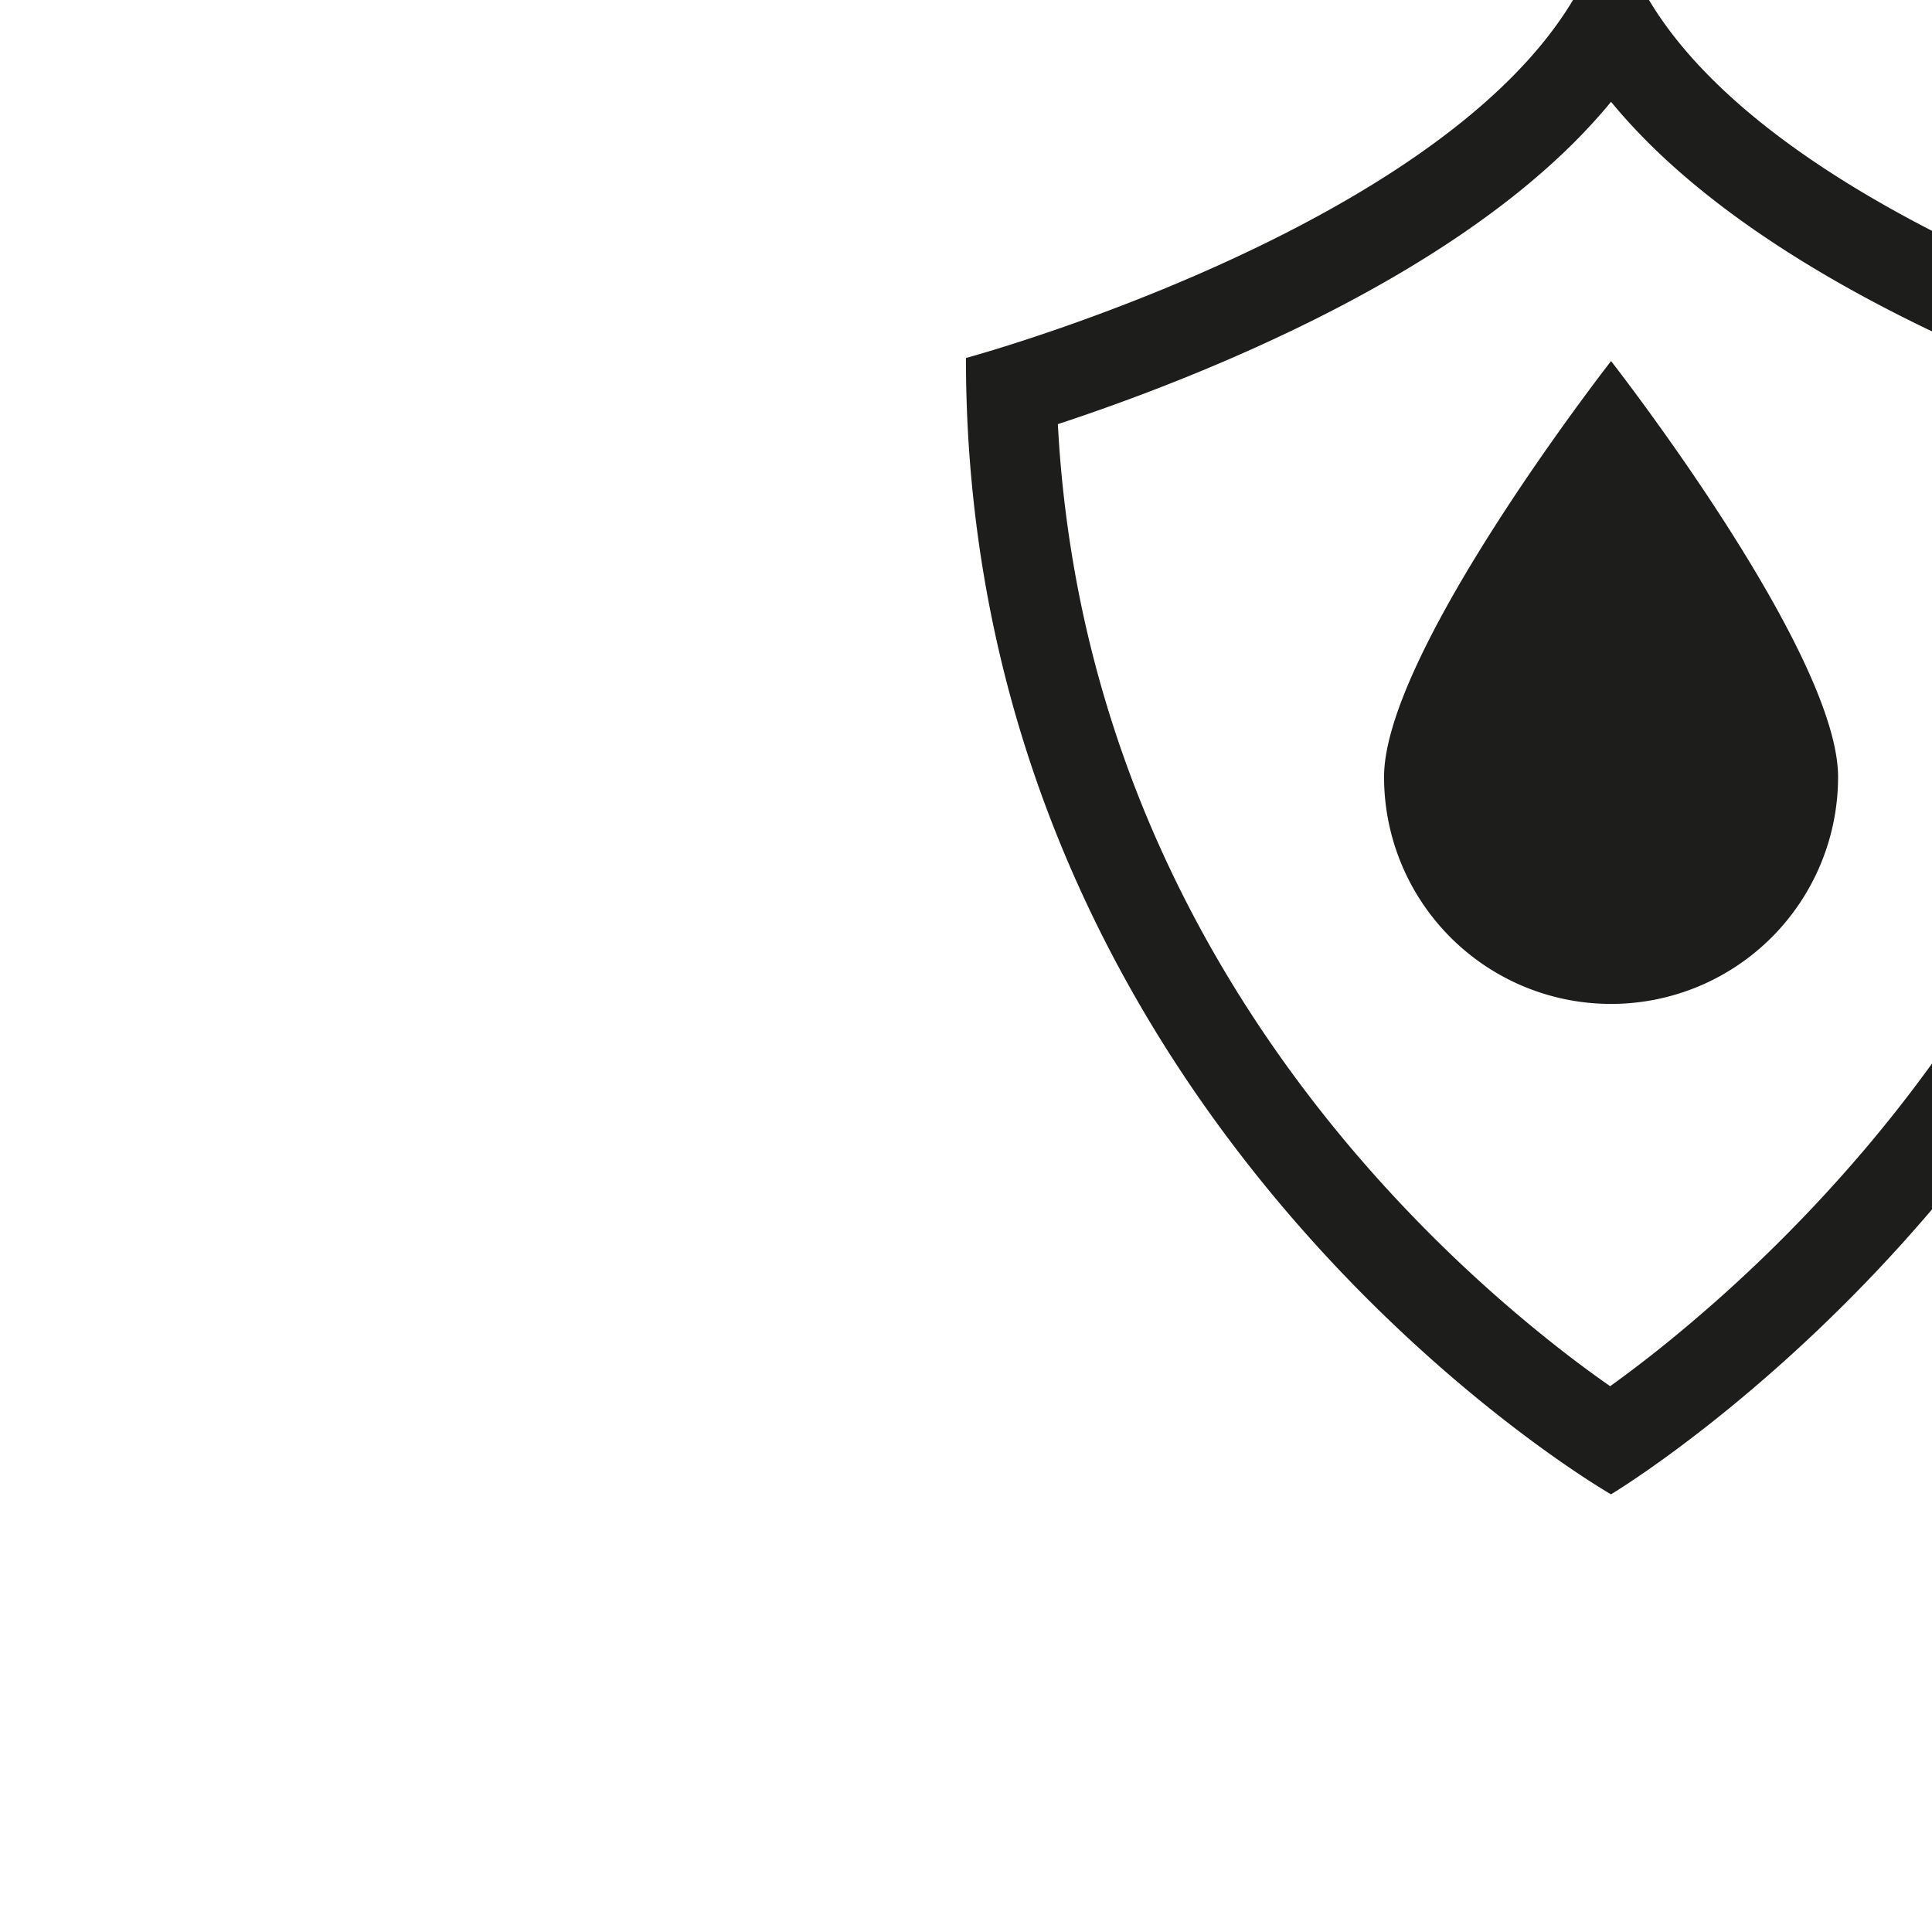 <svg xmlns="http://www.w3.org/2000/svg" viewBox="0 0 1500 1500"><g id="Calque_3" data-name="Calque 3"><path d="M1250.83,79.06q13.22,16.06,28.82,31.64c46.68,46.58,110.49,90.79,189.65,131.39,80.59,41.34,160.46,70.55,210.94,87.16a896.57,896.57,0,0,1-70.07,302.17c-38.28,90.47-91.85,177-159.23,257.2a1163.25,1163.25,0,0,1-161.82,158c-14.76,11.8-27.95,21.68-39,29.62-10.92-7.63-24-17.13-38.52-28.47a1107.27,1107.27,0,0,1-161.32-154.82c-67.2-79.19-120.64-165.39-158.83-256.21a910.9,910.9,0,0,1-51.83-166.1,931.43,931.43,0,0,1-18.3-141.34c50.48-16.61,130.39-45.82,211-87.18,79.16-40.6,143-84.81,189.65-131.39q15.59-15.56,28.81-31.64m0-179.43c0,242.75-500.83,378.3-500.83,378.3,0,595.29,500.83,882.23,500.83,882.23s500.83-299.57,500.83-882.23c0,0-500.83-135.55-500.83-378.3Z" style="fill:#1d1d1b"/><path d="M1250.83,744.44c-77.89,0-141.25-63.36-141.25-141.25,0-32.07,30-97.16,82.29-178.57,21.28-33.13,42.74-63.58,59-85.87,16.23,22.29,37.68,52.74,59,85.87,52.3,81.41,82.29,146.5,82.29,178.57C1392.08,681.08,1328.72,744.44,1250.83,744.44Z" style="fill:#1d1d1b"/><path d="M1250.83,399.26c9.4,13.63,19.33,28.43,29.25,43.86,74.84,116.43,77,156,77,160.07a106.25,106.25,0,0,1-212.5,0c0-4.1,2.14-43.44,76.46-159.23,10.09-15.7,20.22-30.81,29.79-44.7m0-118.92s-176.25,225.51-176.25,322.85a176.25,176.25,0,0,0,352.5,0c0-97.34-176.25-322.85-176.25-322.85Z" style="fill:#1d1d1b"/></g></svg>